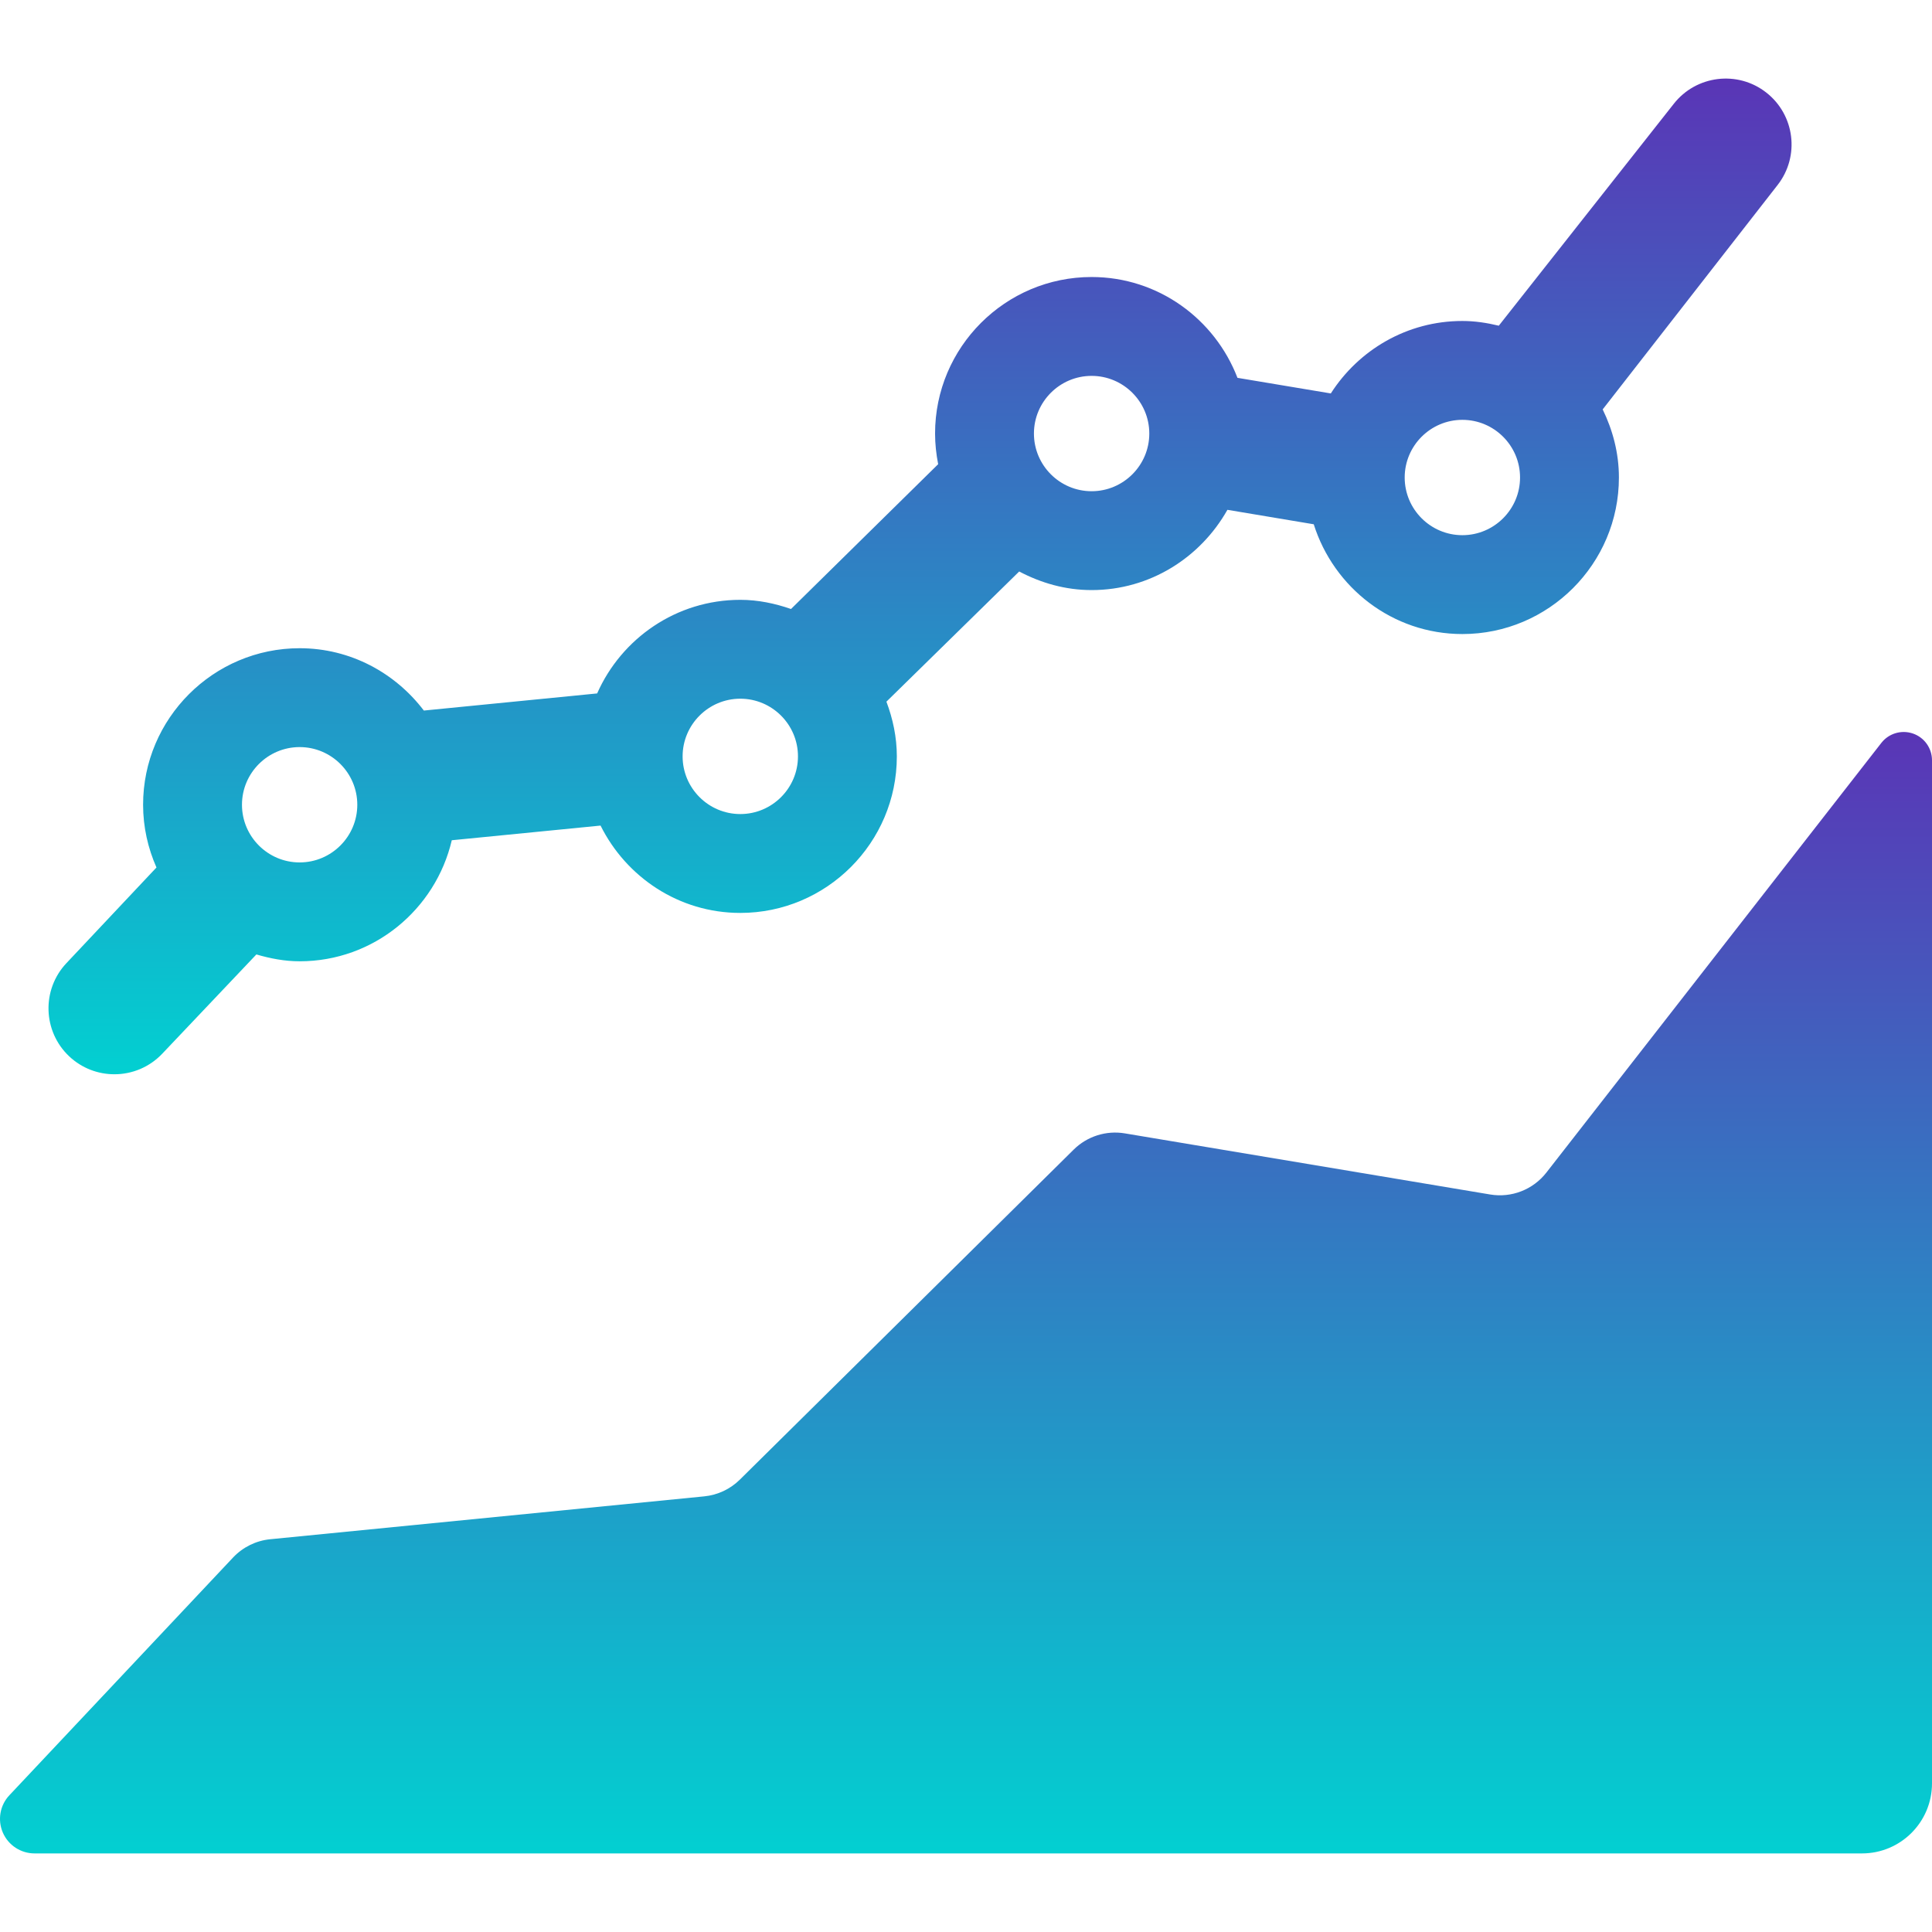 <svg width="110" height="110" viewBox="0 0 110 110" fill="none" xmlns="http://www.w3.org/2000/svg">
<g clip-path="url(#clip0_96_193)">
<path d="M108.914 41.764C108.263 41.541 107.543 41.753 107.118 42.295L88.044 66.762C87.285 67.735 86.057 68.213 84.845 68.009L64.046 64.53C62.984 64.352 61.899 64.694 61.132 65.453L42.124 84.244C41.578 84.785 40.859 85.122 40.093 85.197L15.385 87.638C14.579 87.717 13.828 88.087 13.271 88.677L0.536 102.212C-0.004 102.783 -0.15 103.621 0.162 104.341C0.474 105.061 1.184 105.526 1.969 105.526H106.012C108.215 105.526 110 103.742 110 101.539V43.287C110 42.599 109.564 41.987 108.914 41.764Z" fill="url(#paint0_linear_96_193)"/>
<path d="M6.513 61.164C7.513 61.164 8.507 60.768 9.247 59.984L14.597 54.342C15.382 54.571 16.202 54.732 17.06 54.732C21.278 54.732 24.8 51.78 25.723 47.84L34.193 47.005C35.655 49.939 38.653 51.978 42.15 51.978C47.06 51.978 51.062 47.98 51.062 43.065C51.062 41.966 50.835 40.923 50.469 39.95L58.029 32.538C59.268 33.192 60.656 33.597 62.151 33.597C65.479 33.597 68.356 31.739 69.884 29.027L74.799 29.85C75.938 33.458 79.281 36.1 83.261 36.1C88.176 36.1 92.174 32.102 92.174 27.187C92.174 25.791 91.822 24.487 91.25 23.31L101.211 10.531C102.486 8.896 102.193 6.538 100.558 5.265C98.931 3.995 96.571 4.284 95.293 5.917L85.335 18.544C84.668 18.383 83.979 18.275 83.26 18.275C80.109 18.275 77.353 19.927 75.771 22.401L70.456 21.512C69.169 18.165 65.945 15.772 62.151 15.772C57.237 15.772 53.239 19.77 53.239 24.684C53.239 25.282 53.305 25.865 53.415 26.429L45.037 34.674C44.129 34.359 43.164 34.152 42.15 34.152C38.51 34.152 35.384 36.349 33.999 39.481L24.132 40.456C22.505 38.314 19.954 36.907 17.06 36.907C12.149 36.907 8.147 40.905 8.147 45.819C8.147 47.091 8.425 48.297 8.909 49.391L3.782 54.838C2.36 56.348 2.434 58.723 3.94 60.144C4.666 60.826 5.589 61.164 6.513 61.164ZM83.261 23.904C85.071 23.904 86.545 25.377 86.545 27.187C86.545 28.998 85.071 30.471 83.261 30.471C81.451 30.471 79.977 28.998 79.977 27.187C79.977 25.377 81.451 23.904 83.261 23.904ZM62.151 21.401C63.962 21.401 65.436 22.874 65.436 24.684C65.436 26.494 63.962 27.968 62.151 27.968C60.341 27.968 58.868 26.494 58.868 24.684C58.868 22.874 60.341 21.401 62.151 21.401ZM42.15 39.781C43.96 39.781 45.433 41.255 45.433 43.065C45.433 44.876 43.96 46.349 42.15 46.349C40.34 46.349 38.865 44.876 38.865 43.065C38.865 41.255 40.34 39.781 42.15 39.781ZM17.06 42.536C18.87 42.536 20.343 44.009 20.343 45.819C20.343 47.629 18.87 49.103 17.06 49.103C15.249 49.103 13.777 47.629 13.777 45.819C13.777 44.009 15.249 42.536 17.06 42.536Z" fill="url(#paint1_linear_96_193)"/>
</g>
<defs>
<linearGradient id="paint0_linear_96_193" x1="55" y1="41.676" x2="55" y2="105.526" gradientUnits="userSpaceOnUse">
<stop stop-color="#5A35B6"/>
<stop offset="1" stop-color="#02D0D1"/>
</linearGradient>
<linearGradient id="paint1_linear_96_193" x1="52.383" y1="4.474" x2="52.383" y2="61.164" gradientUnits="userSpaceOnUse">
<stop stop-color="#5A35B6"/>
<stop offset="1" stop-color="#02D0D1"/>
</linearGradient>
<clipPath id="clip0_96_193">
<rect width="110" height="110" fill="white"/>
</clipPath>
</defs>
</svg>
